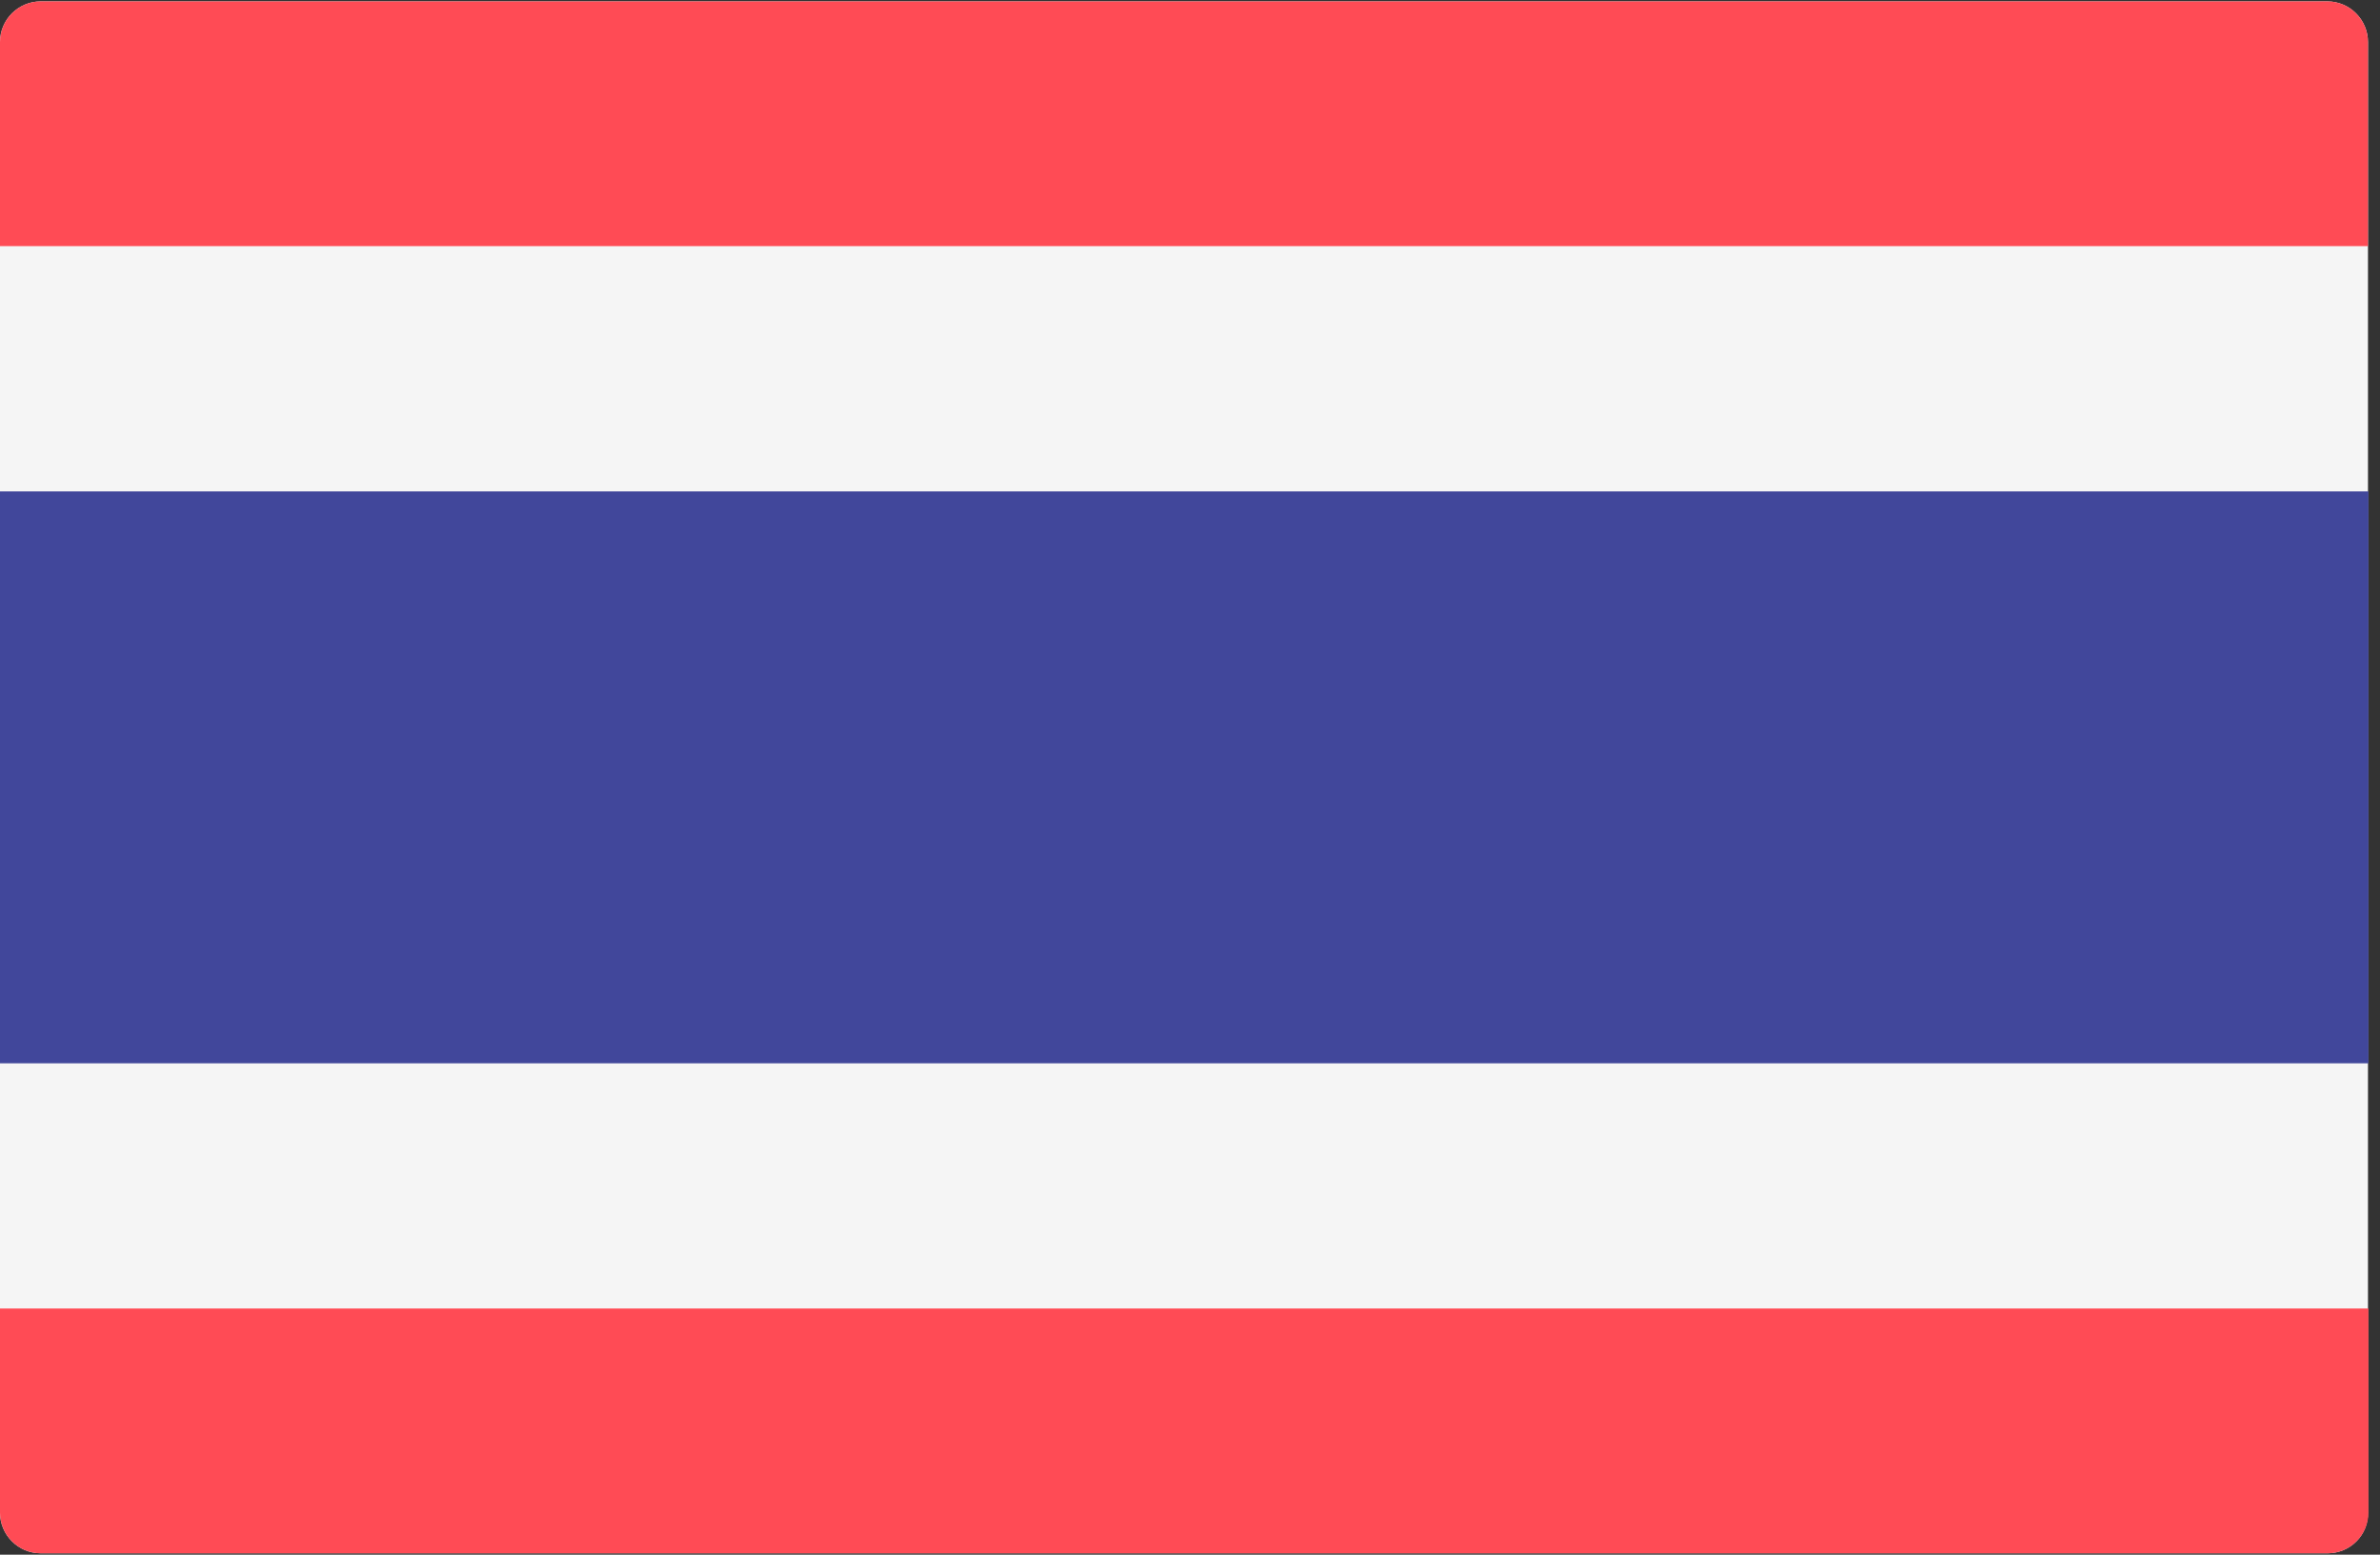 <?xml version="1.0" encoding="UTF-8"?>
<svg width="98px" height="64px" viewBox="0 0 98 64" version="1.1" xmlns="http://www.w3.org/2000/svg" xmlns:xlink="http://www.w3.org/1999/xlink">
    <rect x="0" y="0" width="98" height="64" fill="#333333" stroke="none"/>
    <!-- Generator: Sketch 53.1 (72631) - https://sketchapp.com -->
    <title>th</title>
    <desc>Created with Sketch.</desc>
    <g id="Page-1" stroke="none" stroke-width="1" fill="none" fill-rule="evenodd">
        <g id="Desktop-HD" transform="translate(-286, -325)" fill-rule="nonzero">
            <g id="th" transform="translate(286, 325)">
                <path d="M95.848,63.943 L1.676,63.943 C0.743,63.943 0,63.181 0,62.267 L0,1.733 C0,0.8 0.762,0.057 1.676,0.057 L95.829,0.057 C96.762,0.057 97.505,0.819 97.505,1.733 L97.505,62.267 C97.524,63.2 96.762,63.943 95.848,63.943 Z" id="Path" fill="#F5F5F5"></path>
                <g id="Group" fill="#FF4B55">
                    <path d="M95.848,63.943 L1.676,63.943 C0.743,63.943 0,63.181 0,62.267 L0,53.867 L97.524,53.867 L97.524,62.267 C97.524,63.2 96.762,63.943 95.848,63.943 Z" id="Path"></path>
                    <path d="M1.676,0.057 L95.829,0.057 C96.762,0.057 97.505,0.819 97.505,1.733 L97.505,10.133 L0,10.133 L0,1.733 C0,0.8 0.762,0.057 1.676,0.057 Z" id="Path"></path>
                </g>
                <rect id="Rectangle" fill="#41479B" x="0" y="20.229" width="97.524" height="23.543"></rect>
            </g>
        </g>
    </g>
</svg>